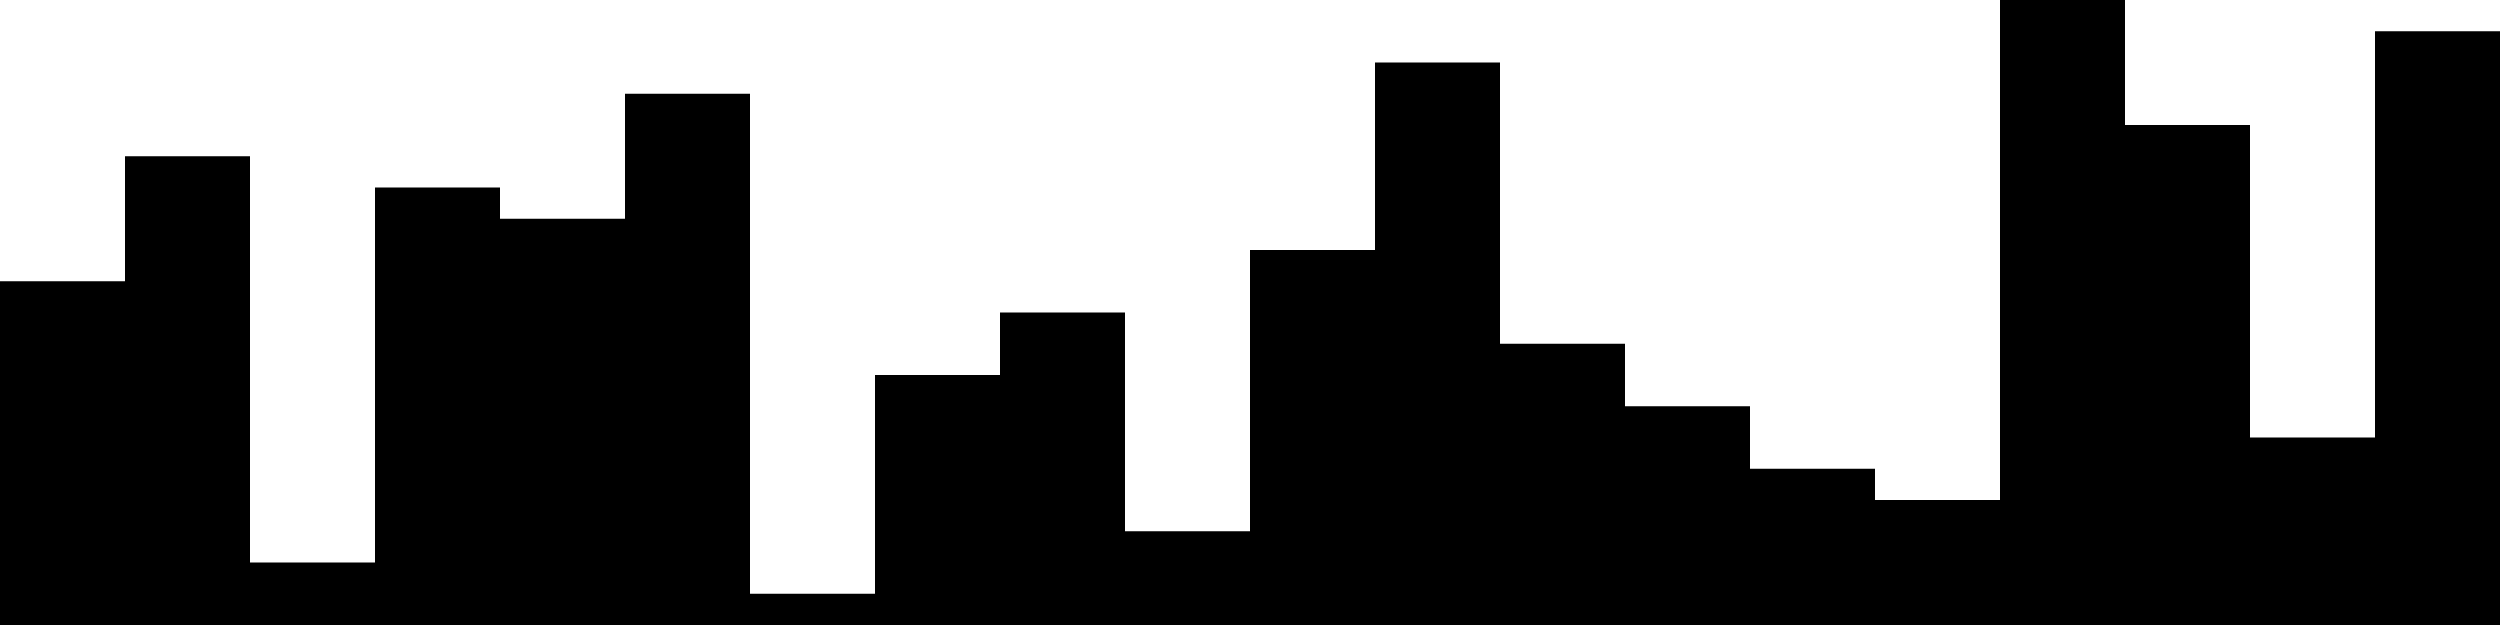 
<svg xmlns="http://www.w3.org/2000/svg" width="800" height="200">
<style>
rect {
    fill: black;
}
@media (prefers-color-scheme: dark) {
    rect {
        fill: white;
    }
}
</style>
<rect width="40" height="110" x="0" y="90" />
<rect width="40" height="150" x="40" y="50" />
<rect width="40" height="20" x="80" y="180" />
<rect width="40" height="140" x="120" y="60" />
<rect width="40" height="130" x="160" y="70" />
<rect width="40" height="170" x="200" y="30" />
<rect width="40" height="10" x="240" y="190" />
<rect width="40" height="80" x="280" y="120" />
<rect width="40" height="100" x="320" y="100" />
<rect width="40" height="30" x="360" y="170" />
<rect width="40" height="120" x="400" y="80" />
<rect width="40" height="180" x="440" y="20" />
<rect width="40" height="90" x="480" y="110" />
<rect width="40" height="70" x="520" y="130" />
<rect width="40" height="50" x="560" y="150" />
<rect width="40" height="40" x="600" y="160" />
<rect width="40" height="200" x="640" y="0" />
<rect width="40" height="160" x="680" y="40" />
<rect width="40" height="60" x="720" y="140" />
<rect width="40" height="190" x="760" y="10" />
</svg>
